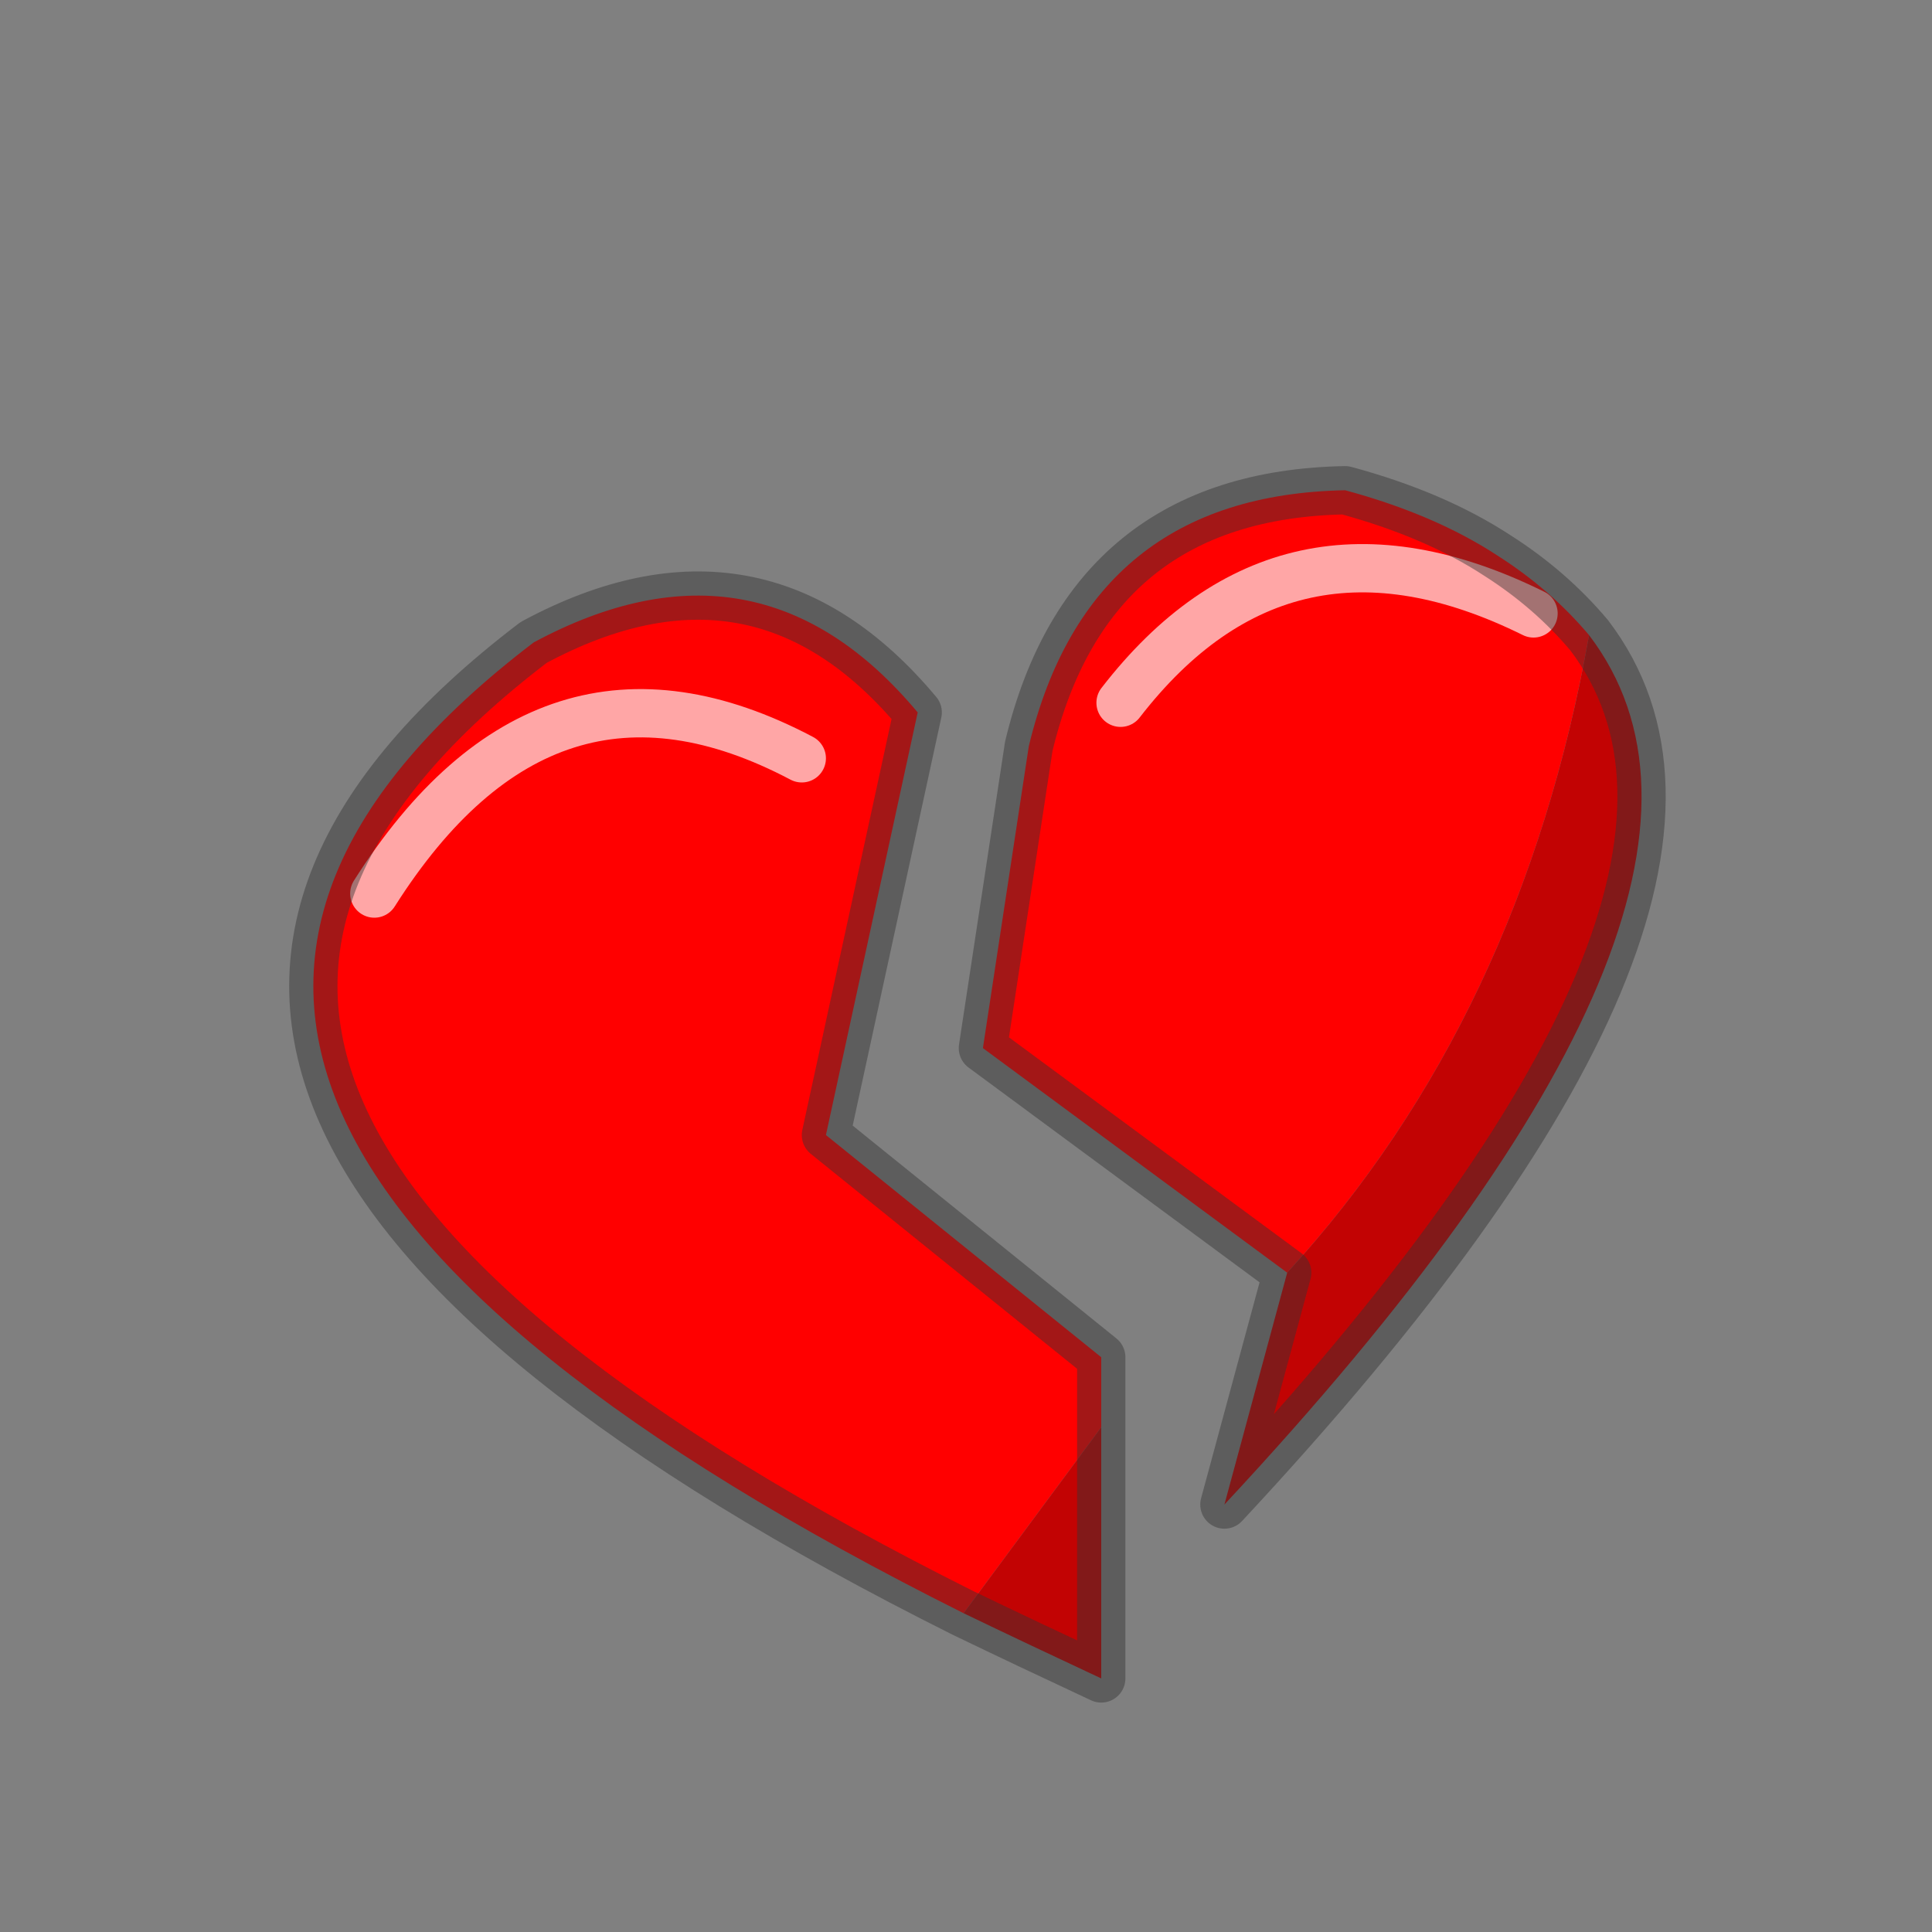 
<svg xmlns="http://www.w3.org/2000/svg" version="1.1" xmlns:xlink="http://www.w3.org/1999/xlink" preserveAspectRatio="none" x="0px" y="0px" width="40px" height="40px" viewBox="0 0 40 40">
<rect x="0" y="0" width="40" height="40" fill="#808080" stroke="none"/>
<defs>
<g id="Mobile_Icon_Symbols_actDivorce_0_Layer0_0_FILL">
<path fill="#FF0000" stroke="none" d="
M 2.55 7.1
L 2.55 5.65 -3.15 1.05 -1.25 -7.7
Q -4.55 -11.65 -9.2 -9.15 -21.6 0.3 -0.3 10.95
L 2.55 7.1
M -12.5 -3.95
Q -8.95 -9.55 -3.65 -6.75 -8.95 -9.55 -12.5 -3.95
M 12.65 -9.3
Q 11.85 -10.25 10.75 -10.95 9.45 -11.8 7.6 -12.3 2.3 -12.2 1.05 -7
L 0.1 -0.75 6.4 3.9
Q 11.25 -1.4 12.65 -9.3
M 2.95 -7.9
Q 6.35 -12.3 11.5 -9.75 6.35 -12.3 2.95 -7.9 Z"/>

<path fill="#C20303" stroke="none" d="
M 2.55 12.3
L 2.55 7.1 -0.3 10.95
Q 1.05 11.6 2.55 12.3
M 6.4 3.9
L 5.1 8.7
Q 16.8 -3.85 12.65 -9.3 11.25 -1.4 6.4 3.9 Z"/>
</g>

<path id="Mobile_Icon_Symbols_actDivorce_0_Layer0_0_1_STROKES" stroke="#FFFFFF" stroke-opacity="0.651" stroke-width="1" stroke-linejoin="round" stroke-linecap="round" fill="none" d="
M 2.95 -7.9
Q 6.35 -12.3 11.5 -9.75
M -12.5 -3.95
Q -8.95 -9.55 -3.65 -6.75"/>

<path id="Mobile_Icon_Symbols_actDivorce_0_Layer0_0_2_STROKES" stroke="#333333" stroke-opacity="0.451" stroke-width="1" stroke-linejoin="round" stroke-linecap="round" fill="none" d="
M 6.4 3.9
L 0.1 -0.75 1.05 -7
Q 2.3 -12.2 7.6 -12.3 9.45 -11.8 10.75 -10.95 11.85 -10.25 12.65 -9.3 16.8 -3.85 5.1 8.7
L 6.4 3.9 Z
M 2.55 7.1
L 2.55 12.3
Q 1.05 11.6 -0.3 10.95 -21.6 0.3 -9.2 -9.15 -4.55 -11.65 -1.25 -7.7
L -3.15 1.05 2.55 5.65 2.55 7.1 Z"/>
</defs>

<g transform="matrix( 1, 0, 0, 1, 20.25,22.45) ">
<g transform="matrix( 1, 0, 0, 1, 0,0) ">
<use xlink:href="#Mobile_Icon_Symbols_actDivorce_0_Layer0_0_FILL"/>

<use xlink:href="#Mobile_Icon_Symbols_actDivorce_0_Layer0_0_1_STROKES"/>

<use xlink:href="#Mobile_Icon_Symbols_actDivorce_0_Layer0_0_2_STROKES"/>
</g>
</g>
</svg>
